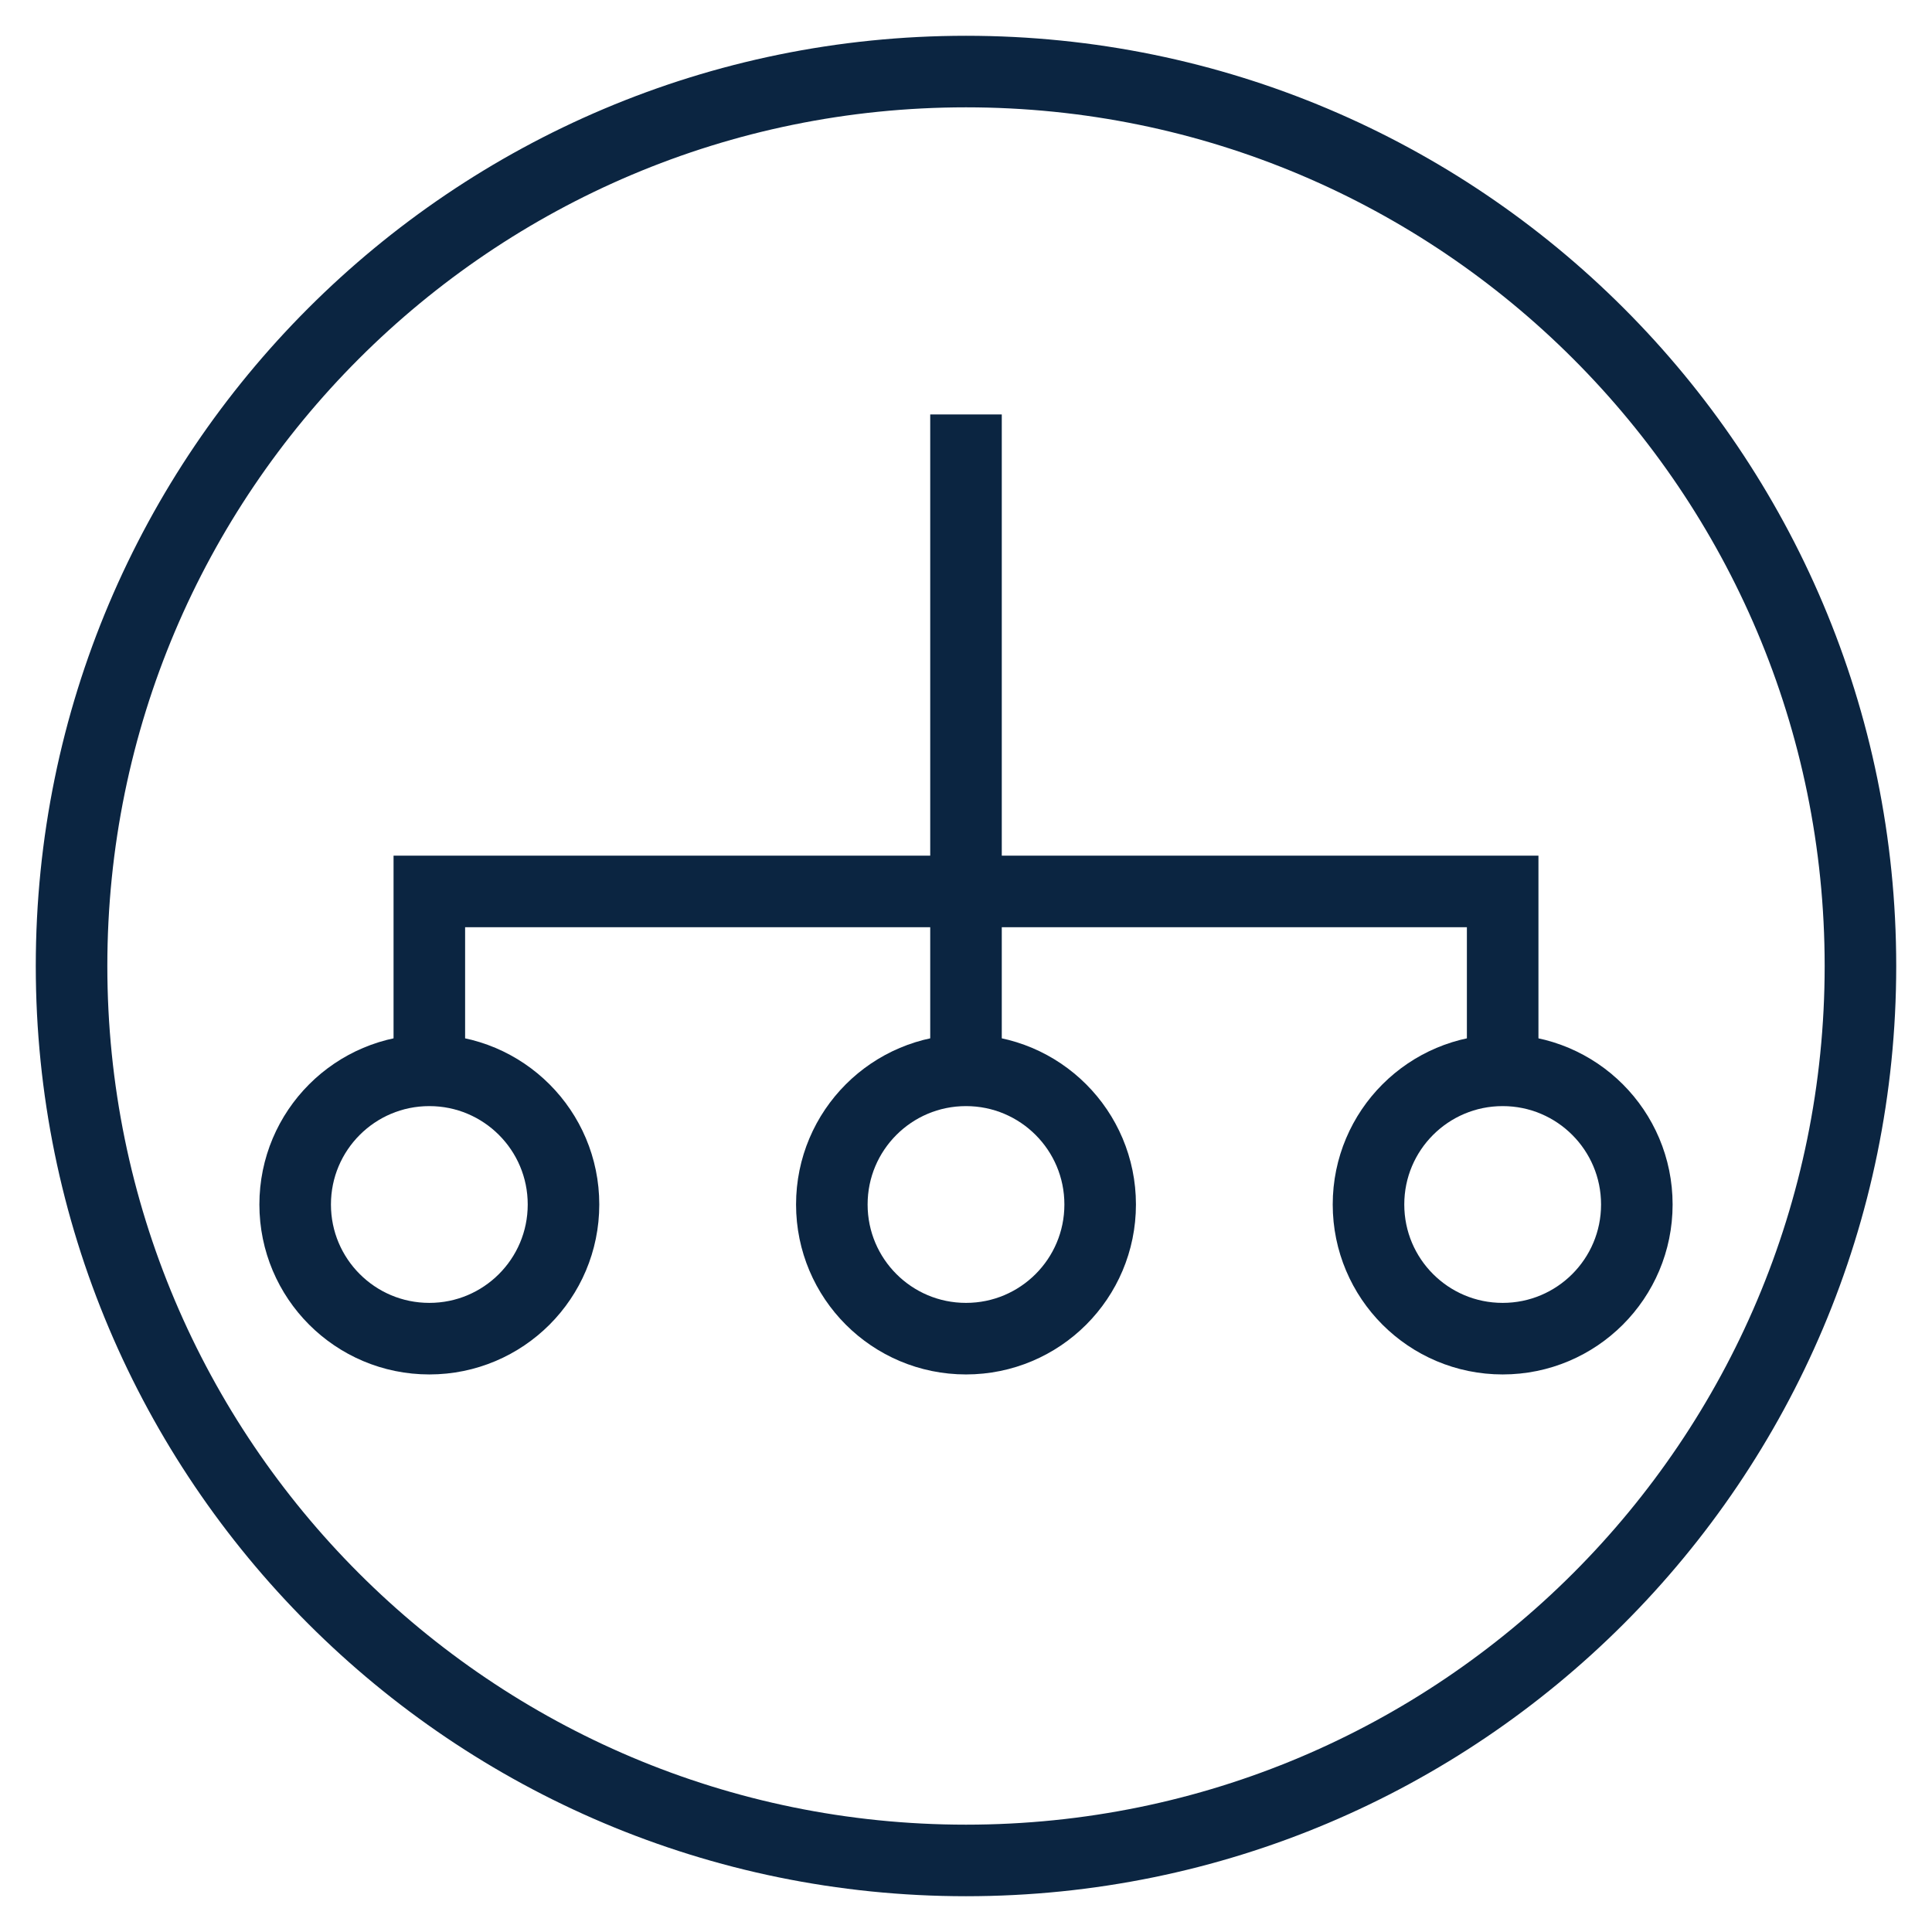 <svg width="27" height="27" viewBox="0 0 27 27" fill="none" xmlns="http://www.w3.org/2000/svg">
<path fillRule="evenodd" clipRule="evenodd" d="M6 14.958C7.036 14.958 7.875 15.797 7.875 16.833C7.875 17.869 7.036 18.708 6 18.708C4.964 18.708 4.125 17.869 4.125 16.833C4.125 15.797 4.964 14.958 6 14.958Z" stroke="#0B2541" strokeWidth="1.56" strokeLinecap="round" strokeLinejoin="round"/>
<path fillRule="evenodd" clipRule="evenodd" d="M13.5 14.958C14.536 14.958 15.375 15.797 15.375 16.833C15.375 17.869 14.536 18.708 13.5 18.708C12.464 18.708 11.625 17.869 11.625 16.833C11.625 15.797 12.464 14.958 13.5 14.958Z" stroke="#0B2541" strokeWidth="1.56" strokeLinecap="round" strokeLinejoin="round"/>
<path fillRule="evenodd" clipRule="evenodd" d="M21 14.958C22.036 14.958 22.875 15.797 22.875 16.833C22.875 17.869 22.036 18.708 21 18.708C19.964 18.708 19.125 17.869 19.125 16.833C19.125 15.797 19.964 14.958 21 14.958Z" stroke="#0B2541" strokeWidth="1.56" strokeLinecap="round" strokeLinejoin="round"/>
<path d="M13.5 14.958V5.792" stroke="#0B2541" strokeWidth="1.56" strokeLinecap="round" strokeLinejoin="round"/>
<path d="M6 14.958V12.458H21V14.958" stroke="#0B2541" strokeWidth="1.56" strokeLinecap="round" strokeLinejoin="round"/>
<path fillRule="evenodd" clipRule="evenodd" d="M13.5 26C20.404 26 26 20.404 26 13.5C26 6.596 20.404 1 13.5 1C6.596 1 1 6.596 1 13.5C1 20.404 6.596 26 13.5 26Z" stroke="#0B2541" strokeWidth="1.56"/>
</svg>
